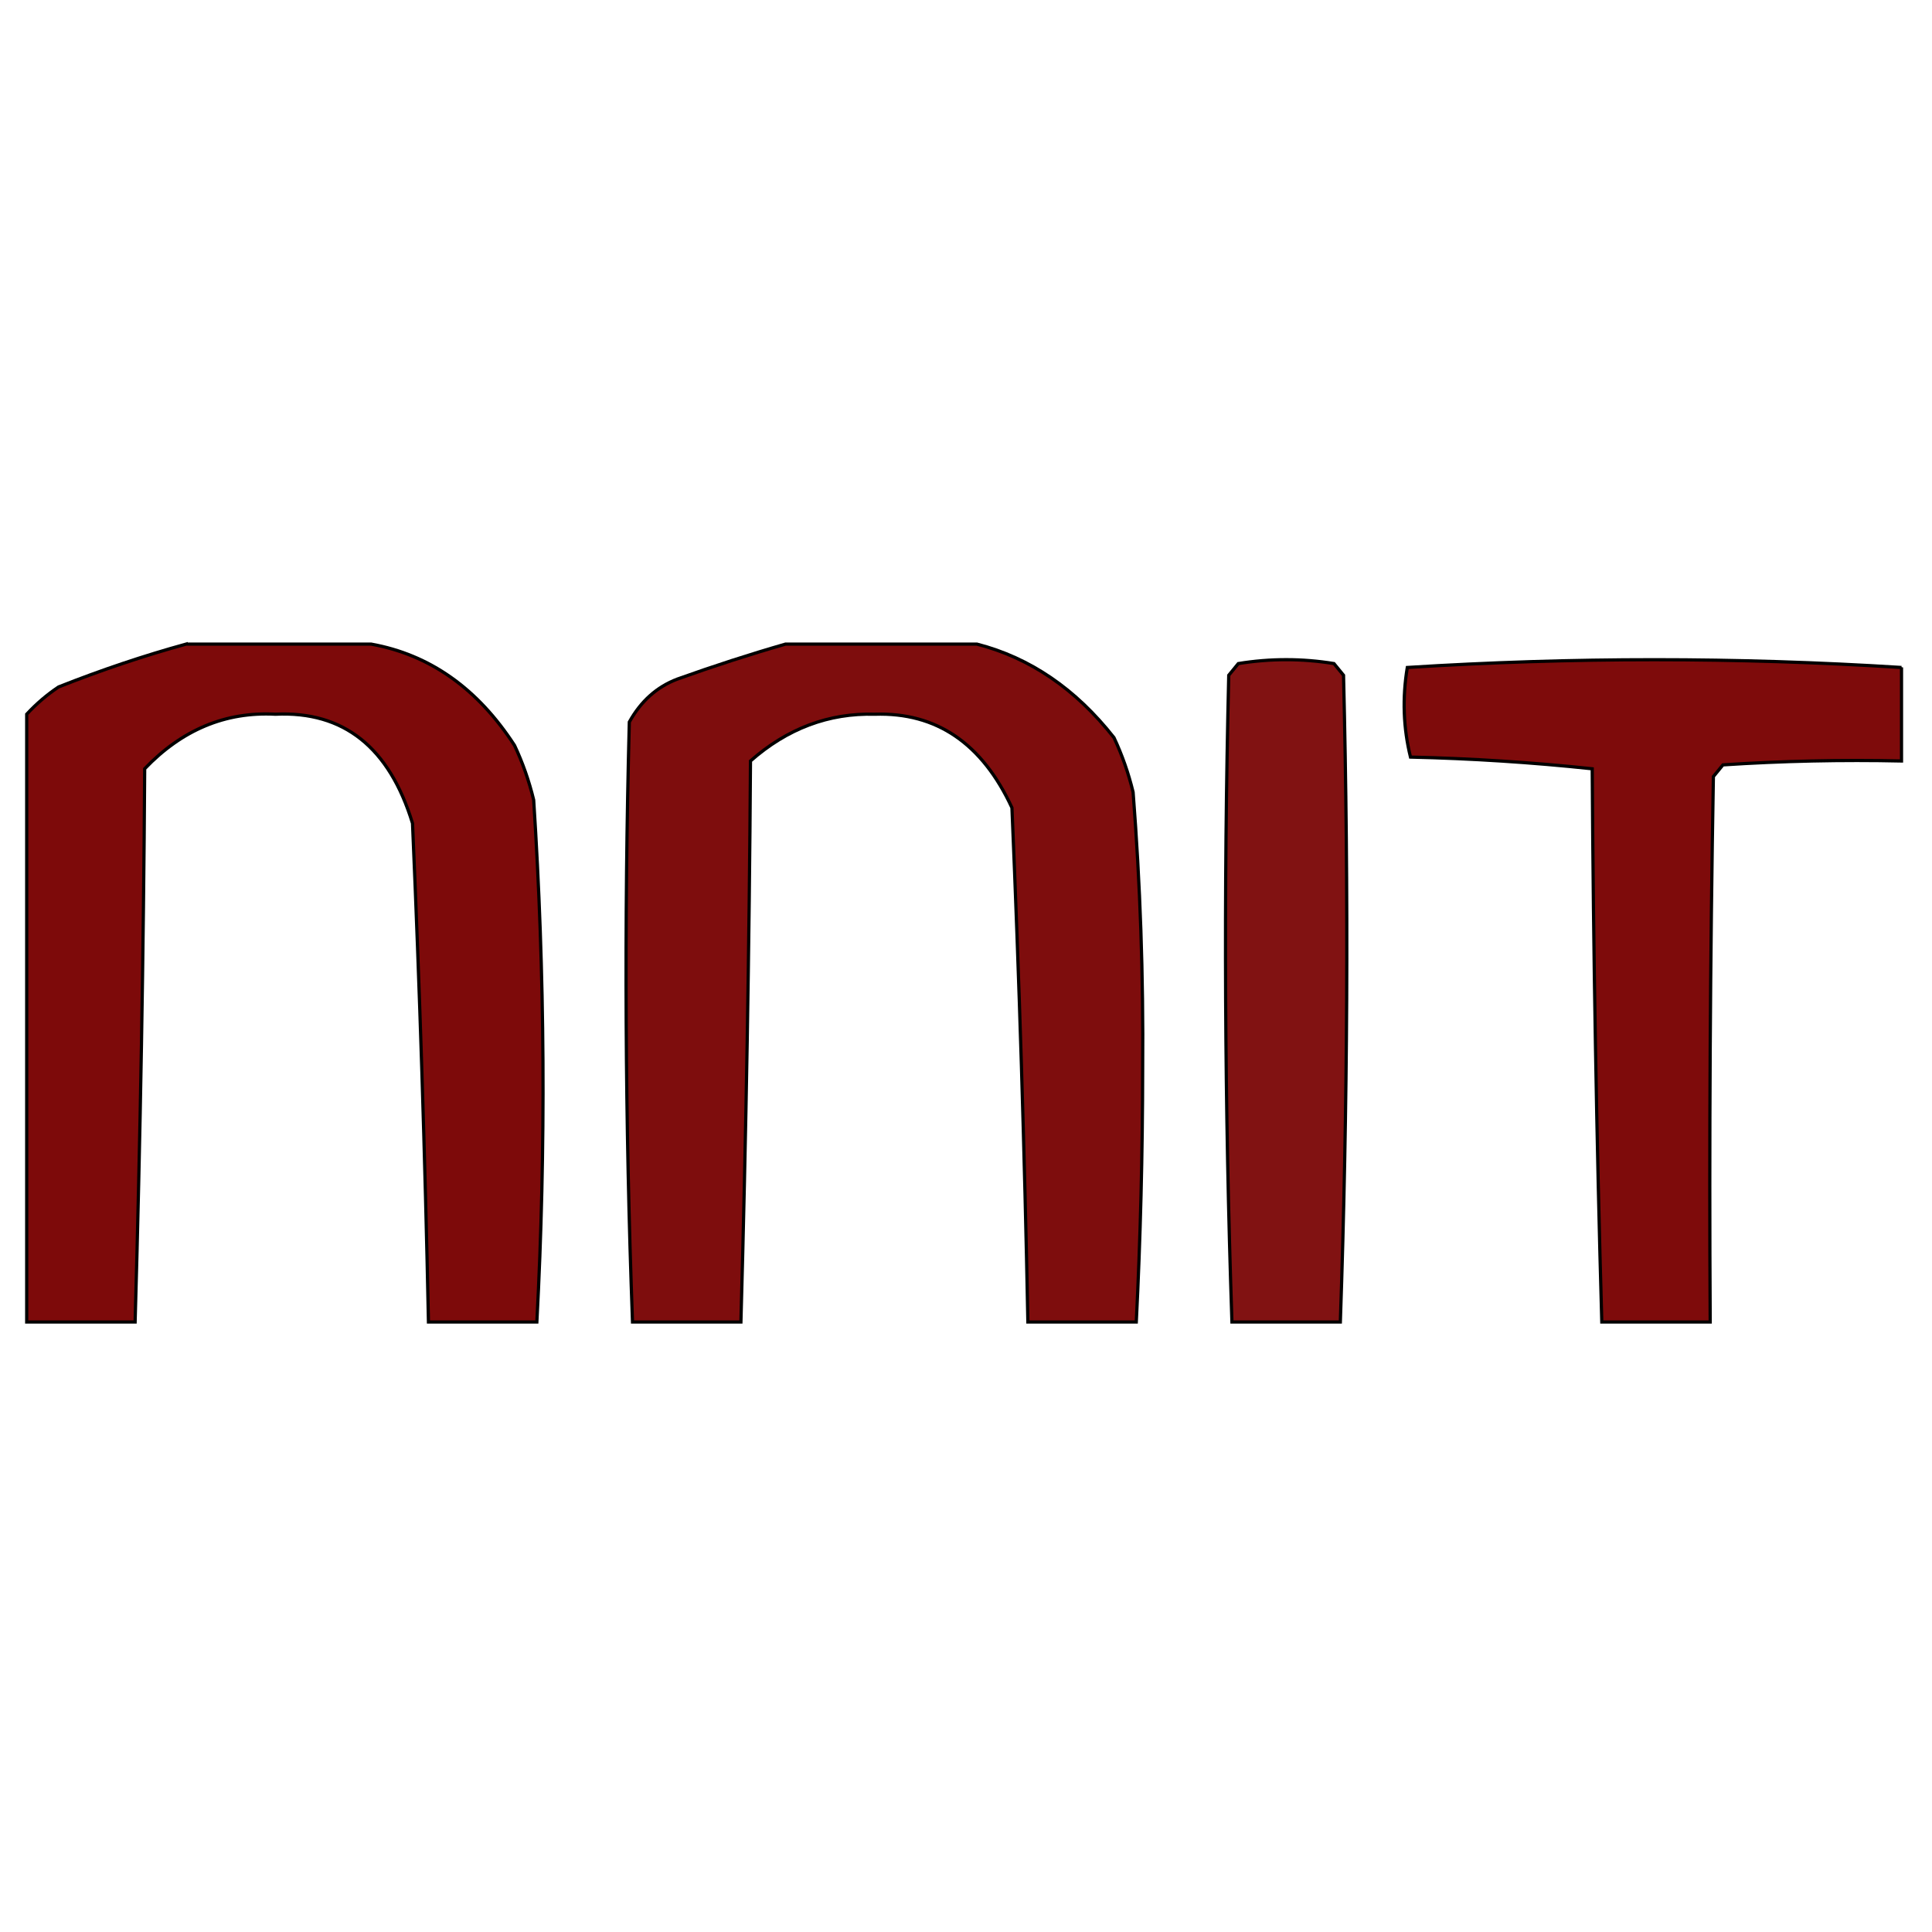 <svg width="600" height="600" xmlns="http://www.w3.org/2000/svg">

 <g>
  <title>Layer 1</title>
  <g stroke="null">
   <g stroke="null">
    <path stroke="null" opacity="0.96" d="m57.804,200.029c19.144,0 38.288,0 57.431,0c18.221,3.27 33.074,13.756 44.559,31.458c2.526,5.366 4.506,11.012 5.941,16.939c3.513,54.045 3.843,108.089 0.99,162.132c-11.222,0 -22.444,0 -33.667,0c-1.058,-51.57 -2.708,-103.194 -4.951,-154.872c-7.199,-23.602 -21.392,-34.894 -42.578,-33.878c-15.477,-0.822 -29.01,4.824 -40.598,16.939c-0.35,57.446 -1.34,114.716 -2.971,171.811c-11.222,0 -22.444,0 -33.667,0c0,-62.917 0,-125.834 0,-188.751c2.991,-3.233 6.292,-6.056 9.902,-8.47c13.285,-5.261 26.487,-9.697 39.608,-13.309z" fill="#780000"/>
   </g>
   <g stroke="null">
    <path stroke="null" opacity="0.946" d="m243.961,200.029c19.804,0 39.608,0 59.412,0c16.489,4.236 30.682,13.915 42.578,29.039c2.525,5.366 4.505,11.012 5.941,16.939c2.226,28.504 3.216,57.14 2.971,85.906c-0.022,26.394 -0.681,52.61 -1.98,78.646c-11.223,0 -22.444,0 -33.667,0c-1.034,-53.255 -2.685,-106.493 -4.951,-159.712c-9.241,-19.975 -23.434,-29.655 -42.578,-29.039c-14.31,-0.397 -27.183,4.442 -38.618,14.519c-0.368,58.18 -1.359,116.257 -2.971,174.231c-11.223,0 -22.444,0 -33.667,0c-2.29,-61.935 -2.62,-124.046 -0.99,-186.331c3.566,-6.445 8.517,-10.882 14.853,-13.309c11.393,-4.081 22.614,-7.71 33.667,-10.889z" fill="#780000"/>
   </g>
   <g stroke="null">
    <path stroke="null" opacity="0.928" d="m416.255,410.559c-11.223,0 -22.444,0 -33.667,0c-2.275,-66.848 -2.606,-133.798 -0.99,-200.85c0.99,-1.21 1.98,-2.42 2.971,-3.63c9.902,-1.613 19.804,-1.613 29.706,0c0.99,1.21 1.98,2.42 2.971,3.63c1.632,67.124 1.301,134.074 -0.99,200.85z" fill="#780000"/>
   </g>
   <g stroke="null">
    <path stroke="null" opacity="0.957" d="m590.529,207.289c0,9.68 0,19.359 0,29.039c-18.495,-0.403 -36.98,0 -55.451,1.21c-0.99,1.21 -1.98,2.42 -2.971,3.63c-0.99,56.458 -1.321,112.922 -0.99,169.392c-11.223,0 -22.444,0 -33.667,0c-1.63,-57.095 -2.62,-114.366 -2.971,-171.811c-18.661,-1.984 -37.475,-3.194 -56.441,-3.63c-2.23,-9.059 -2.561,-18.335 -0.99,-27.829c51.159,-3.216 102.321,-3.216 153.48,0z" fill="#780000"/>
   </g>
  </g>
 </g>
</svg>